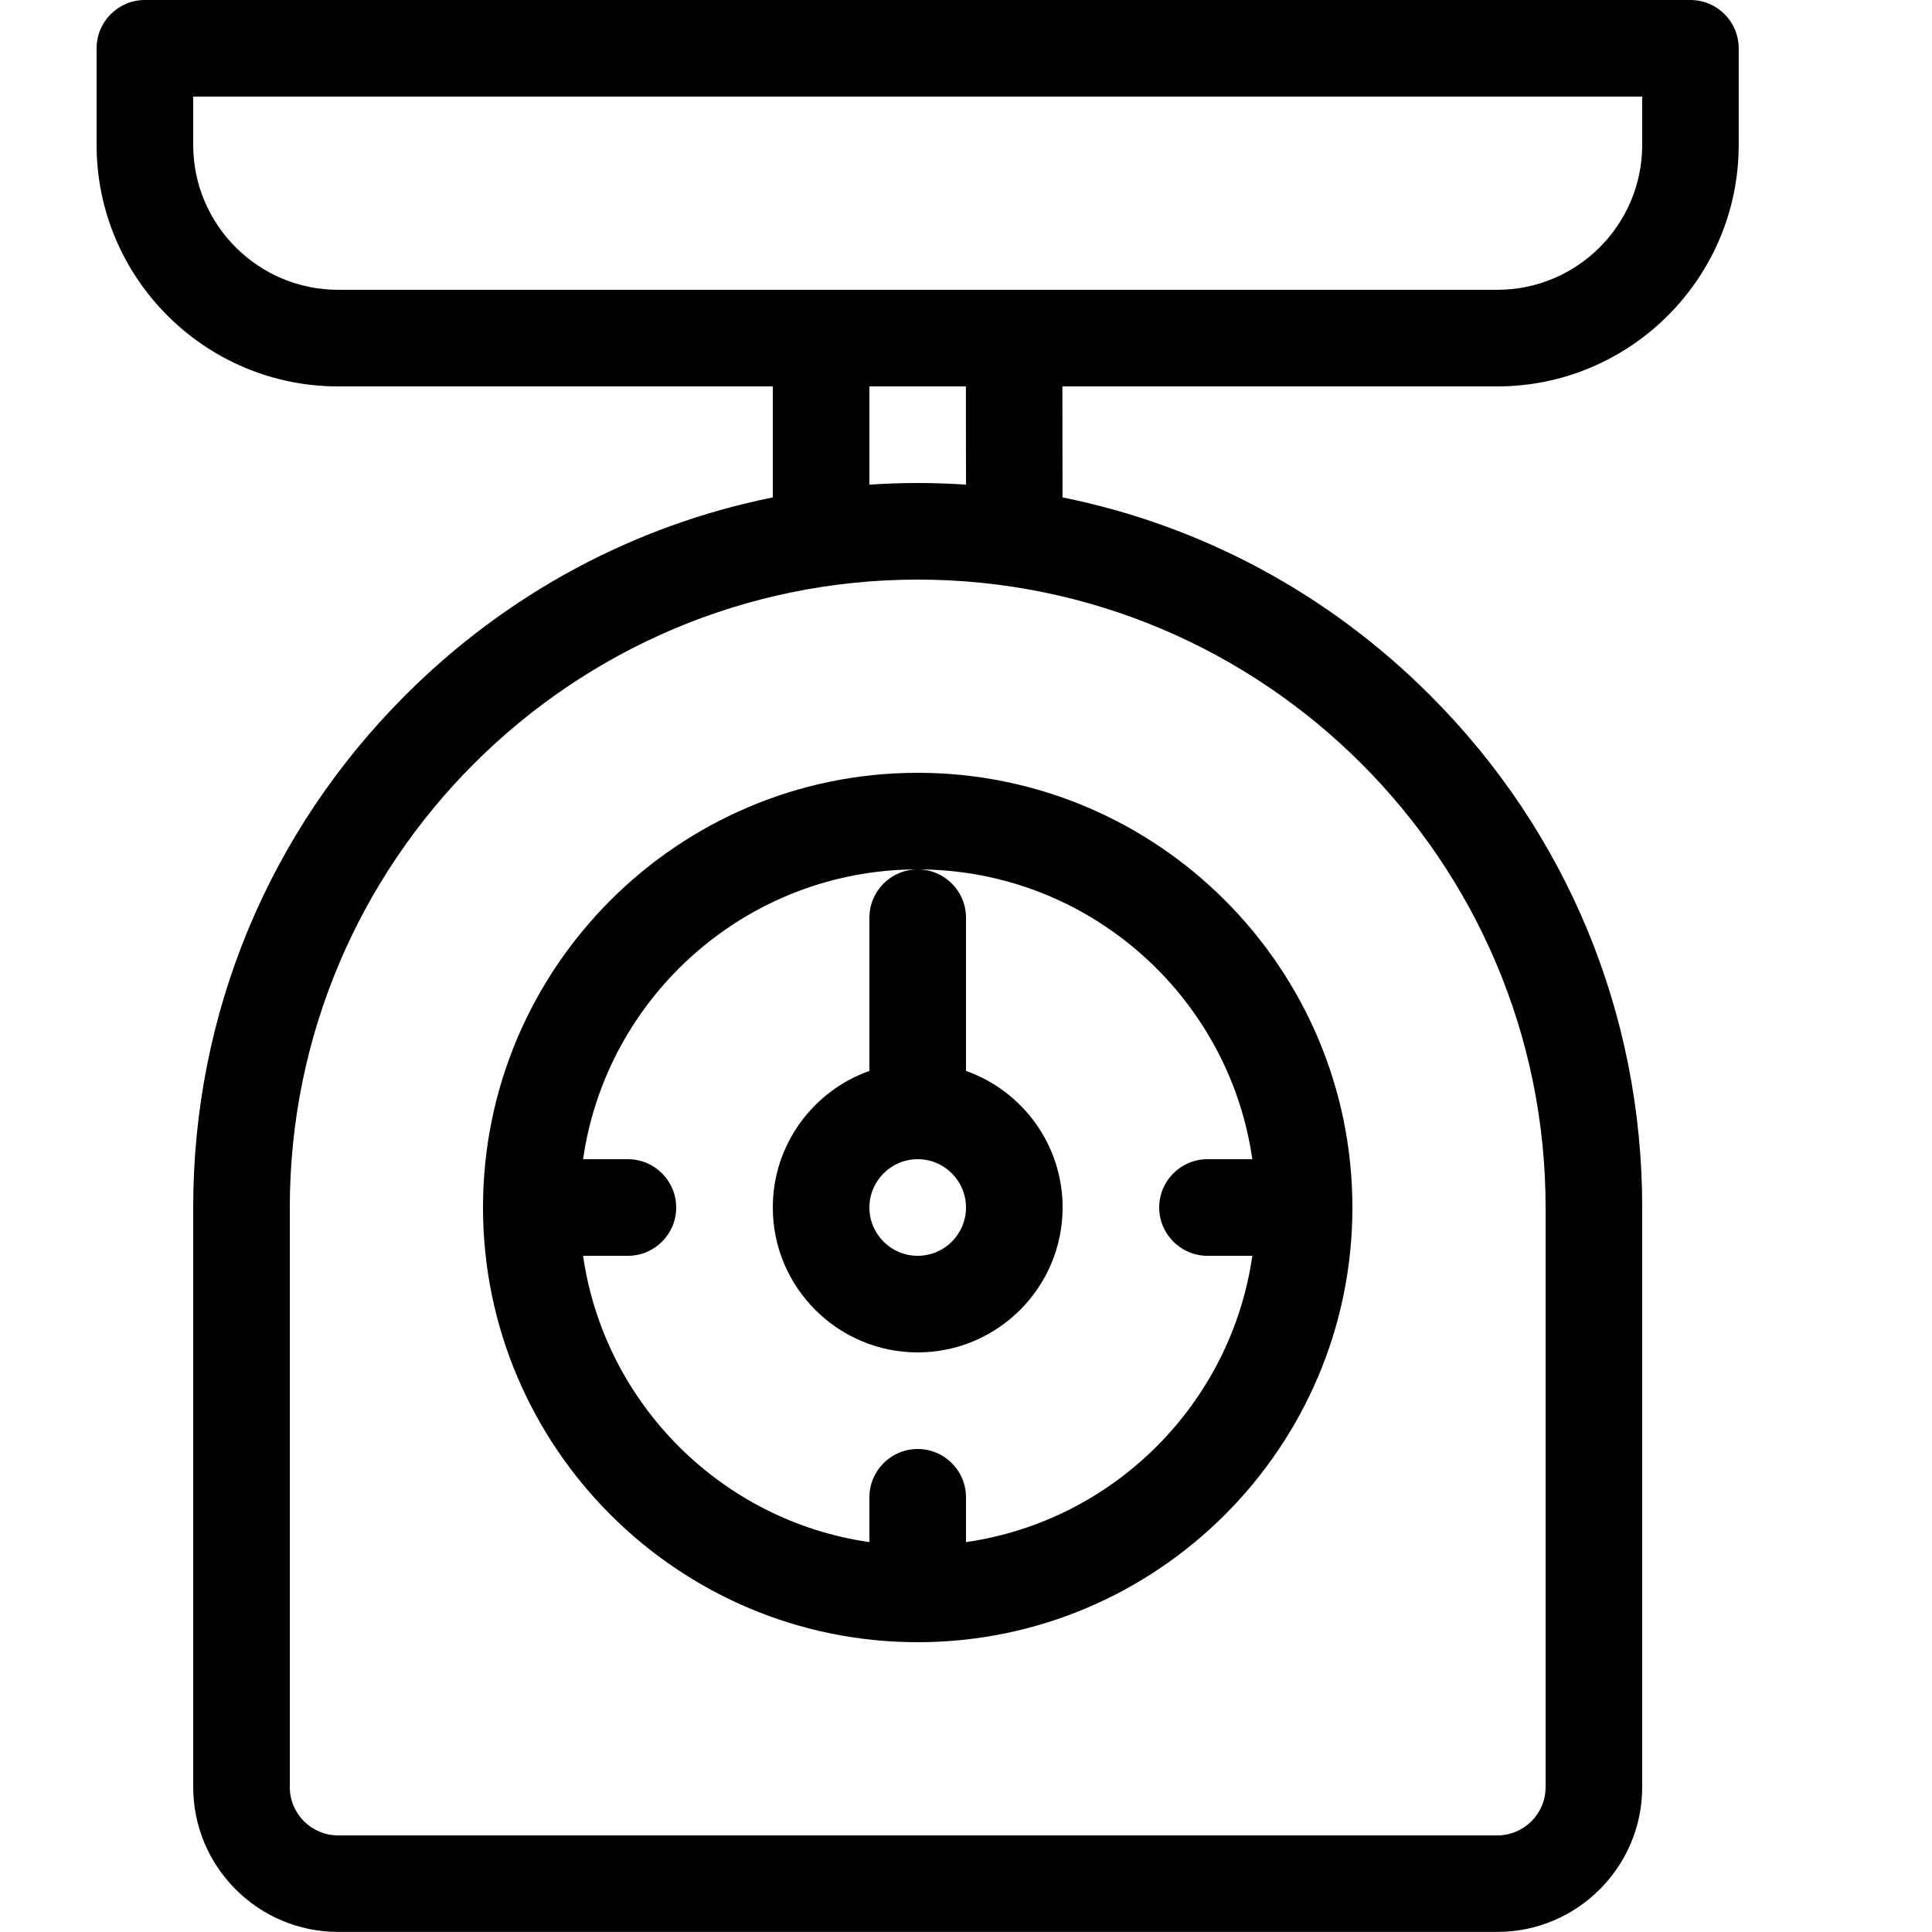<?xml version="1.0" encoding="utf-8"?>
<!-- Generated by IcoMoon.io -->
<!DOCTYPE svg PUBLIC "-//W3C//DTD SVG 1.1//EN" "http://www.w3.org/Graphics/SVG/1.1/DTD/svg11.dtd">
<svg version="1.1" xmlns="http://www.w3.org/2000/svg" xmlns:xlink="http://www.w3.org/1999/xlink" width="20" height="20" viewBox="0 0 20 20">
<path d="M10 11.086v-1.586c0-0.276-0.224-0.5-0.5-0.5s-0.5 0.224-0.5 0.5v1.586c-0.582 0.206-1 0.762-1 1.414 0 0.827 0.673 1.5 1.5 1.5s1.5-0.673 1.5-1.5c0-0.652-0.418-1.208-1-1.414zM9.5 13c-0.276 0-0.5-0.224-0.5-0.5s0.224-0.5 0.5-0.5 0.5 0.224 0.5 0.5-0.224 0.5-0.5 0.5z" fill="#000000"></path>
<path d="M9.5 8c-2.481 0-4.5 2.019-4.5 4.5s2.019 4.5 4.5 4.5c2.481 0 4.5-2.019 4.5-4.5s-2.019-4.5-4.5-4.5zM10 15.964v-0.464c0-0.276-0.224-0.5-0.5-0.5s-0.5 0.224-0.5 0.5v0.464c-1.531-0.22-2.744-1.434-2.964-2.964h0.464c0.276 0 0.5-0.224 0.5-0.5s-0.224-0.5-0.5-0.5h-0.464c0.243-1.694 1.704-3 3.464-3s3.221 1.306 3.464 3h-0.464c-0.276 0-0.5 0.224-0.5 0.5s0.224 0.5 0.5 0.5h0.464c-0.22 1.531-1.434 2.744-2.964 2.964z" fill="#000000"></path>
<path d="M17.5 0h-16c-0.276 0-0.5 0.224-0.5 0.5v1c0 1.378 1.122 2.5 2.5 2.5h4.5v1.149c-1.431 0.289-2.747 0.991-3.803 2.047-1.417 1.417-2.197 3.3-2.197 5.303v6c0 0.827 0.673 1.5 1.5 1.5h12c0.827 0 1.5-0.673 1.5-1.5v-6c0-2.003-0.78-3.887-2.197-5.303-1.056-1.056-2.372-1.758-3.804-2.047l-0.001-1.149h4.501c1.378 0 2.5-1.122 2.5-2.5v-1c0-0.276-0.224-0.5-0.5-0.5zM16 12.5v6c0 0.276-0.224 0.5-0.5 0.5h-12c-0.276 0-0.5-0.224-0.5-0.5v-6c0-3.584 2.916-6.5 6.5-6.5s6.5 2.916 6.5 6.5zM10 5.017c-0.166-0.011-0.332-0.017-0.5-0.017s-0.334 0.006-0.5 0.017v-1.017h0.999l0.001 1.017zM17 1.5c0 0.827-0.673 1.5-1.5 1.5h-12c-0.827 0-1.5-0.673-1.5-1.5v-0.5h15v0.5z" fill="#000000"></path>
</svg>
